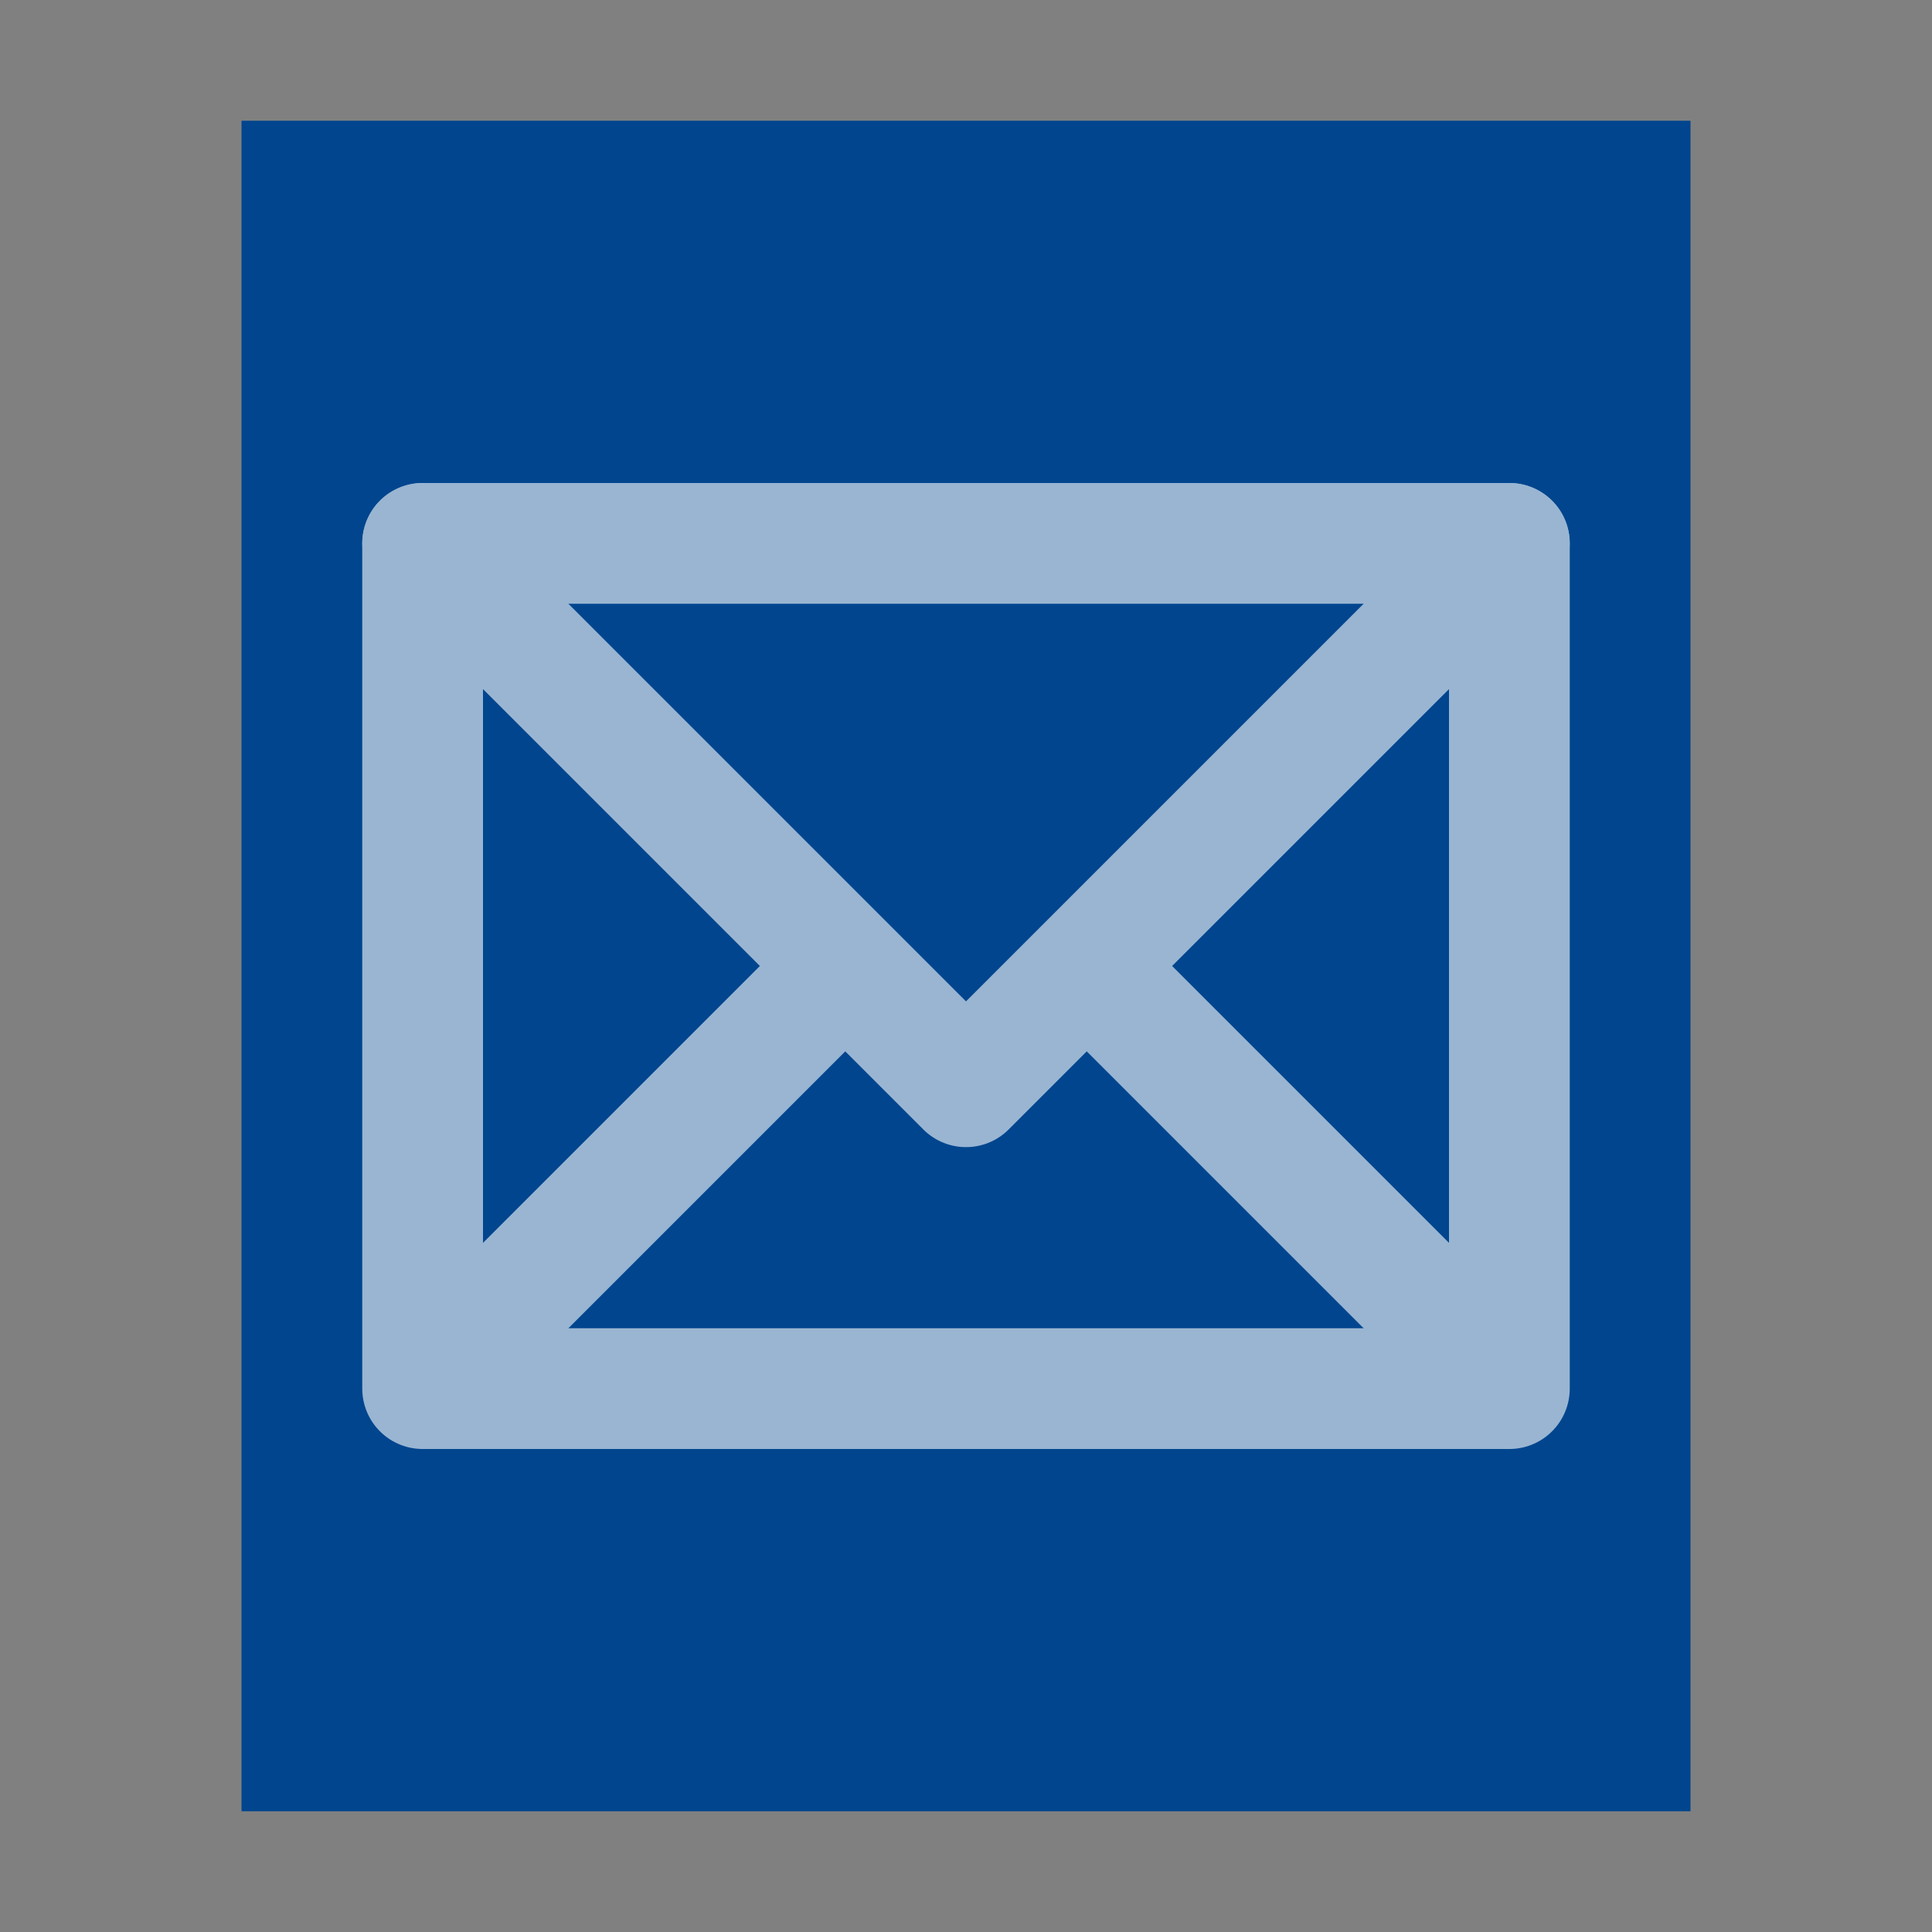 <svg xmlns="http://www.w3.org/2000/svg" width="16" height="16" viewBox="0 0 16 16">
  <rect x="0" y="0" width="16" height="16" fill="#808080" stroke="none"/>
  <g fill="none" fill-rule="evenodd">
    <polygon fill="#00458E" points="2 15 2 1 14 1 14 15"/>
    <g stroke="#FFF" opacity=".6" transform="translate(3 4)">
      <rect width="9" height="7" x=".5" y=".5" stroke-linecap="round" stroke-linejoin="round"/>
      <polyline stroke-linecap="round" stroke-linejoin="round" points=".5 .5 5 5 9.5 .5"/>
      <path d="M0.5,7.5 L4,4"/>
      <path d="M6,7.5 L9.5,4" transform="matrix(-1 0 0 1 15.5 0)"/>
    </g>
  </g>
</svg>
